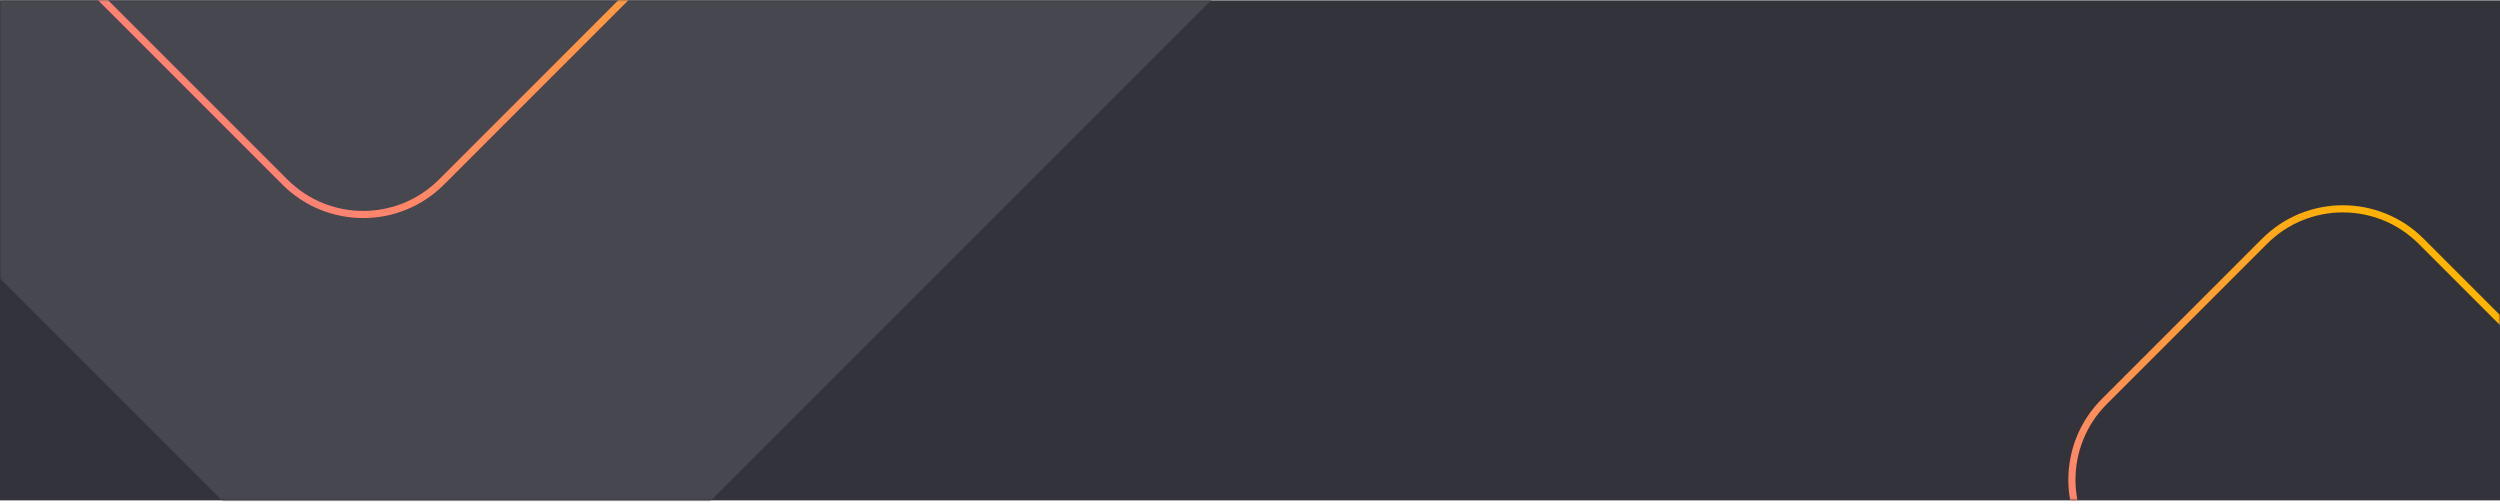 <svg width="700" height="141" fill="none" xmlns="http://www.w3.org/2000/svg"><path d="M0 140.105h700v-140H0v140Z" fill="#33333B"/><mask id="a" style="mask-type:alpha" maskUnits="userSpaceOnUse" x="0" y="0" width="700" height="140"><path d="M0 140h700V0H0v140Z" fill="#383E45"/></mask><g mask="url(#a)"><path fill-rule="evenodd" clip-rule="evenodd" d="M722.074 113.123 677.212 68.26c-11.716-11.715-30.71-11.715-42.426 0l-44.862 44.863c-11.716 11.715-11.716 30.71 0 42.426l44.862 44.862c11.716 11.716 30.71 11.716 42.426 0l44.862-44.862c11.716-11.716 11.716-30.711 0-42.426Zm-43.448-46.277c-12.496-12.497-32.758-12.497-45.254 0l-44.863 44.862c-12.496 12.497-12.496 32.758 0 45.255l44.863 44.862c12.496 12.497 32.758 12.497 45.254 0l44.863-44.862c12.496-12.497 12.496-32.758 0-45.255l-44.863-44.862Z" fill="url(#b)"/></g><mask id="c" style="mask-type:alpha" maskUnits="userSpaceOnUse" x="0" y="0" width="700" height="140"><path d="M0 140h700V0H0v140Z" fill="#383E45"/></mask><g mask="url(#c)"><path d="M200.111-231.416c12.497-12.496 32.758-12.496 45.255.001L385.368-91.413c12.497 12.497 12.497 32.758 0 45.255l-232.1 232.1c-12.496 12.497-32.758 12.497-45.254 0L-31.989 45.939c-12.497-12.496-12.497-32.758 0-45.254l232.1-232.101Z" fill="#47474F"/></g><mask id="d" style="mask-type:alpha" maskUnits="userSpaceOnUse" x="0" y="0" width="700" height="140"><path d="M0 140h700V0H0v140Z" fill="#383E45"/></mask><g mask="url(#d)"><path fill-rule="evenodd" clip-rule="evenodd" d="m240.594-109.84-63.724-63.725c-11.716-11.716-30.711-11.716-42.426 0L16.759-55.881c-11.715 11.716-11.715 30.711 0 42.427L80.484 50.27c11.716 11.716 30.711 11.716 42.426 0L240.594-67.414c11.716-11.716 11.716-30.71 0-42.426Zm-62.31-65.139c-12.497-12.497-32.758-12.497-45.255 0L15.345-57.295c-12.497 12.497-12.497 32.758 0 45.255L79.07 51.684c12.497 12.497 32.758 12.497 45.255 0L242.009-66c12.496-12.496 12.496-32.758 0-45.255l-63.725-63.724Z" fill="url(#e)"/></g><defs><linearGradient id="b" x1="701.058" y1="89.277" x2="610.94" y2="179.394" gradientUnits="userSpaceOnUse"><stop stop-color="#FFB400"/><stop offset="1" stop-color="#FF8273"/></linearGradient><linearGradient id="e" x1="210.146" y1="-143.117" x2="47.208" y2="19.822" gradientUnits="userSpaceOnUse"><stop stop-color="#FFB400"/><stop offset="1" stop-color="#FF8273"/></linearGradient></defs></svg>